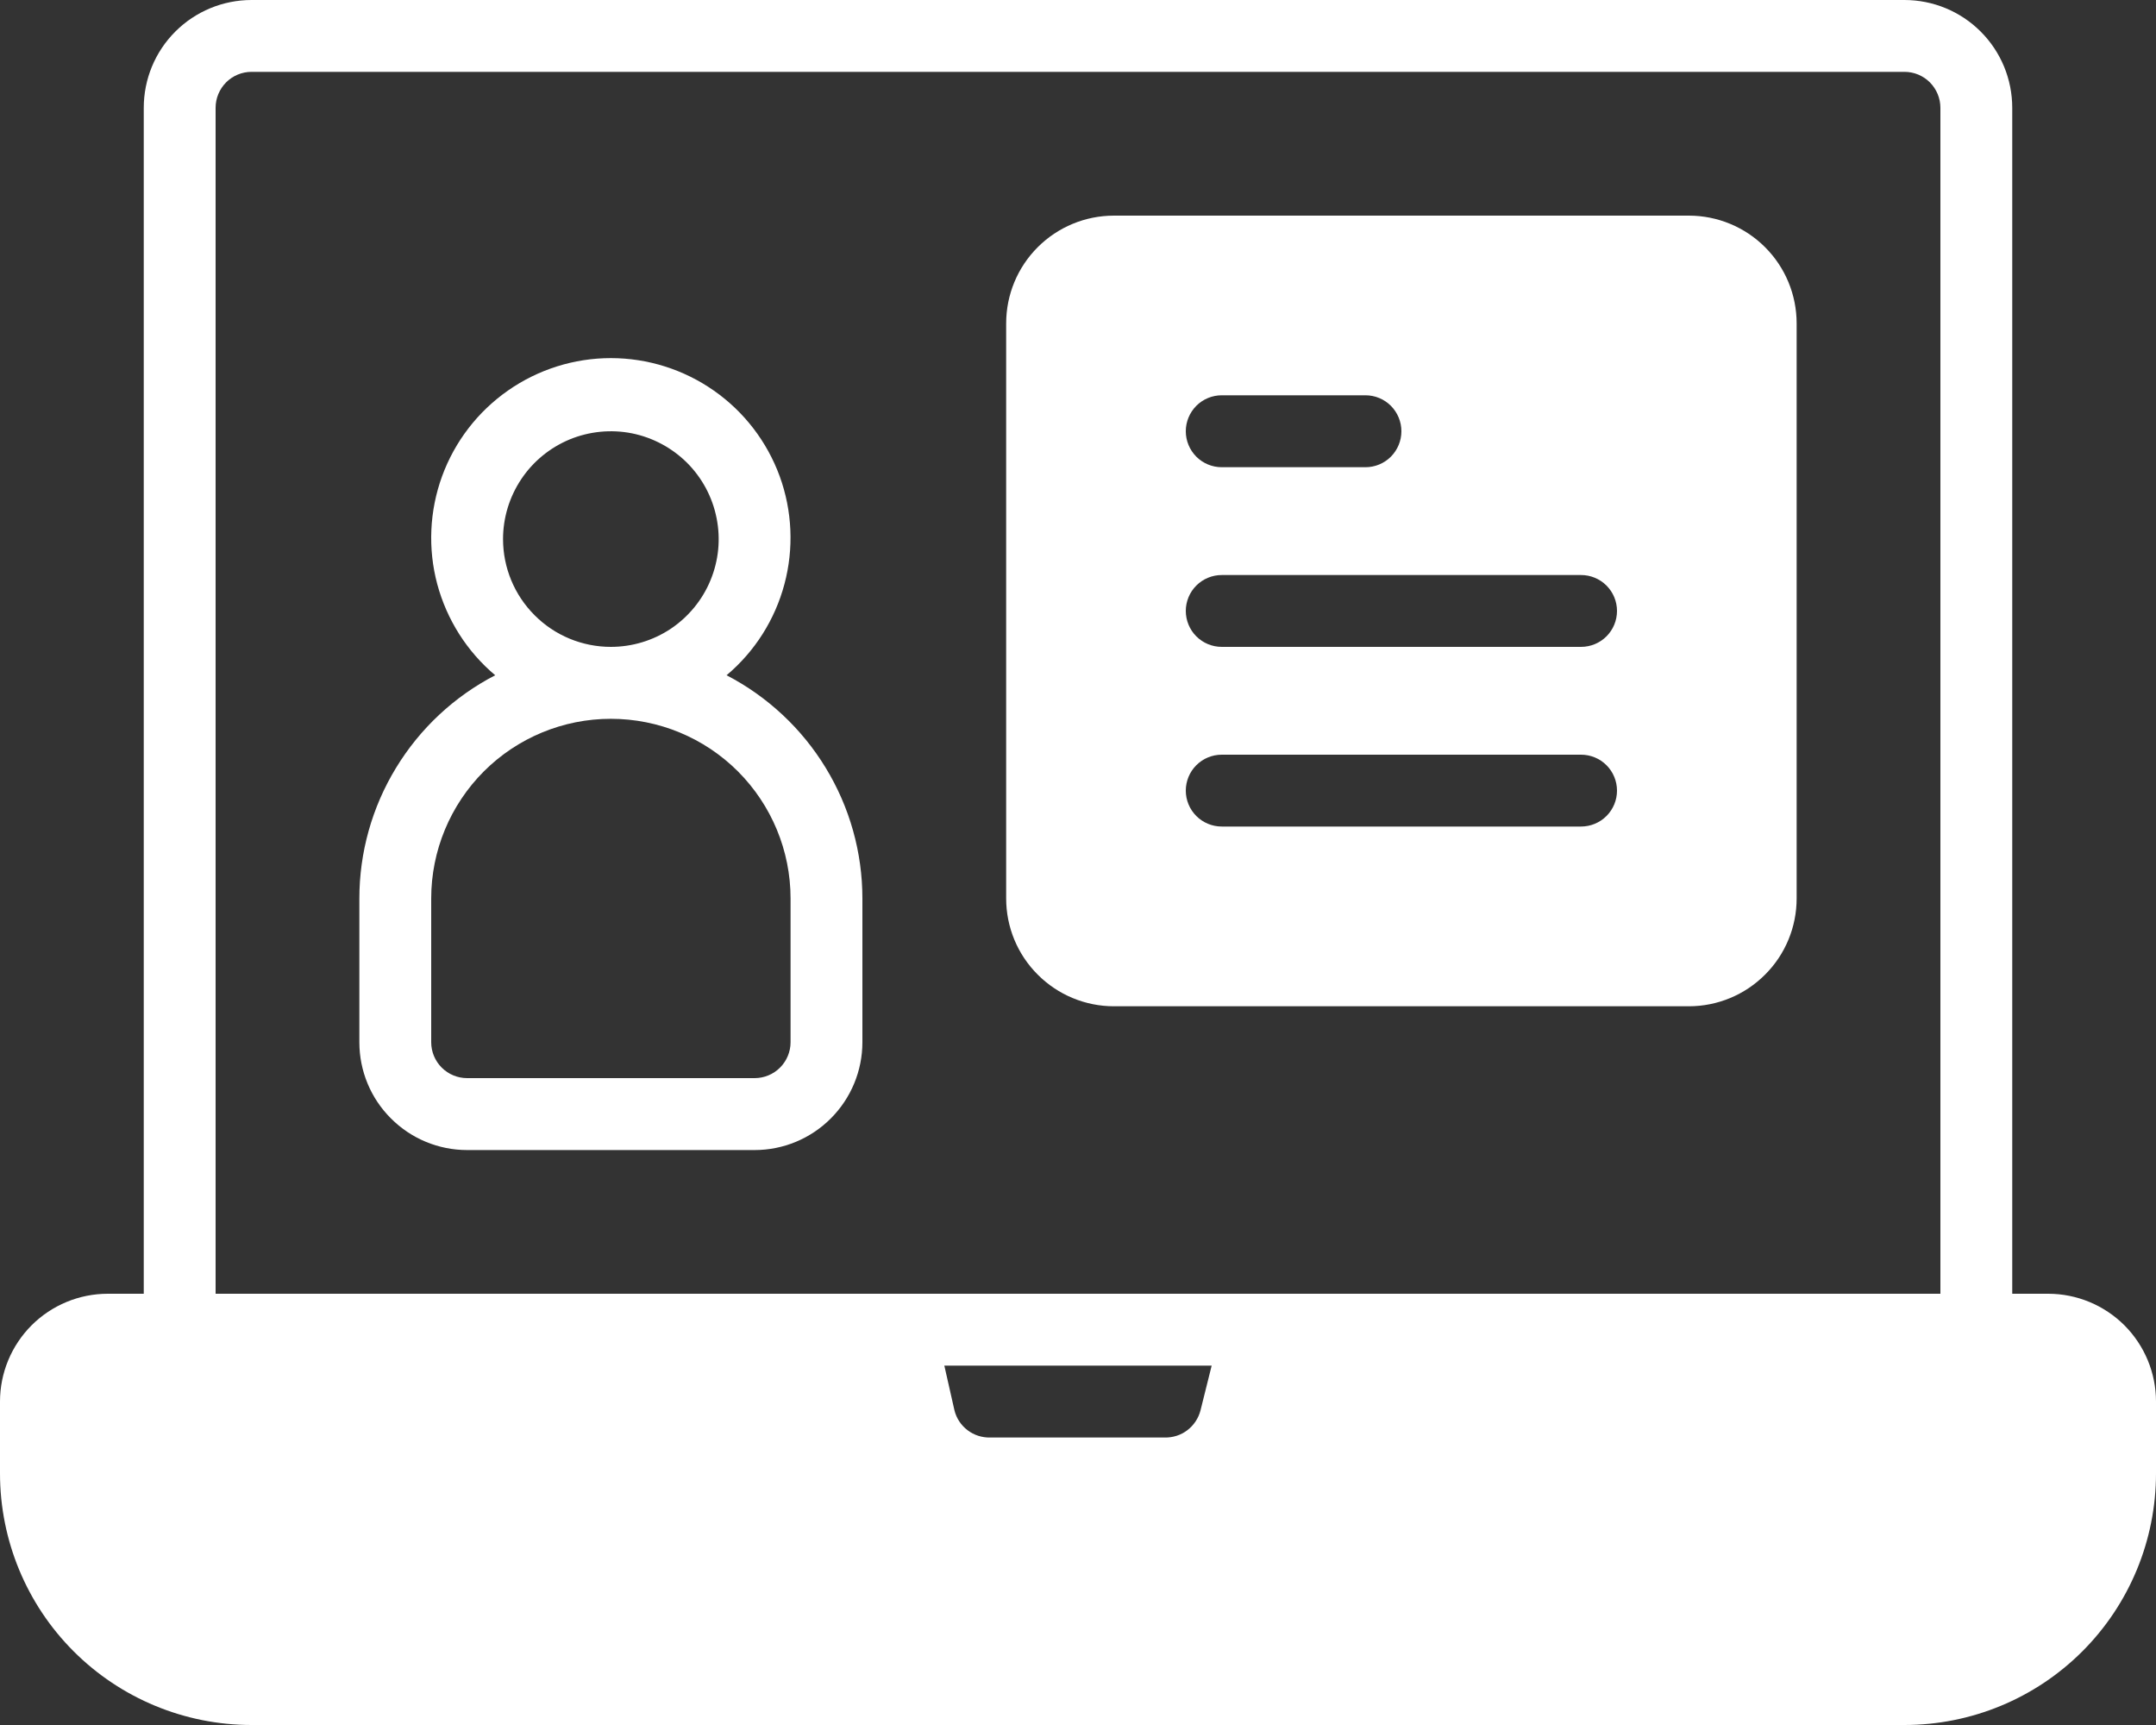 <svg width="25" height="20" viewBox="0 0 25 20" fill="none" xmlns="http://www.w3.org/2000/svg">
<rect x="0" y="0" width="25" height="20" fill="#333333" stroke="none"/>
<path d="M23.75 15H23.333V1.25C23.333 0.918 23.202 0.601 22.967 0.366C22.733 0.132 22.415 0 22.083 0H2.917C2.585 0 2.267 0.132 2.033 0.366C1.798 0.601 1.667 0.918 1.667 1.25V15H1.25C0.918 15 0.601 15.132 0.366 15.366C0.132 15.601 0 15.918 0 16.25V17.083C0 17.857 0.307 18.599 0.854 19.146C1.401 19.693 2.143 20 2.917 20H22.083C22.857 20 23.599 19.693 24.146 19.146C24.693 18.599 25 17.857 25 17.083V16.25C25 15.918 24.868 15.601 24.634 15.366C24.399 15.132 24.081 15 23.75 15ZM2.5 1.25C2.5 1.139 2.544 1.034 2.622 0.955C2.7 0.877 2.806 0.833 2.917 0.833H22.083C22.194 0.833 22.3 0.877 22.378 0.955C22.456 1.034 22.5 1.139 22.5 1.25V15H2.5V1.25ZM13.921 16.35C13.898 16.442 13.844 16.524 13.768 16.582C13.693 16.64 13.599 16.669 13.504 16.667H11.483C11.388 16.669 11.295 16.64 11.219 16.582C11.143 16.524 11.089 16.442 11.067 16.35L10.95 15.833H14.05L13.921 16.35Z" fill="white"/>
<path d="M8.425 7.829C8.752 7.554 8.986 7.185 9.096 6.772C9.206 6.36 9.187 5.923 9.041 5.522C8.894 5.12 8.628 4.774 8.278 4.529C7.928 4.284 7.511 4.152 7.083 4.152C6.656 4.152 6.239 4.284 5.889 4.529C5.539 4.774 5.273 5.12 5.126 5.522C4.98 5.923 4.96 6.36 5.07 6.772C5.181 7.185 5.415 7.554 5.742 7.829C5.267 8.075 4.87 8.446 4.592 8.903C4.314 9.359 4.167 9.883 4.167 10.417V12.084C4.167 12.415 4.298 12.733 4.533 12.967C4.767 13.202 5.085 13.334 5.417 13.334H8.75C9.082 13.334 9.4 13.202 9.634 12.967C9.868 12.733 10 12.415 10 12.084V10.417C10 9.883 9.853 9.359 9.575 8.903C9.297 8.446 8.899 8.075 8.425 7.829ZM5.833 6.25C5.833 6.003 5.907 5.761 6.044 5.556C6.181 5.35 6.377 5.19 6.605 5.095C6.833 5.001 7.085 4.976 7.327 5.024C7.57 5.073 7.792 5.192 7.967 5.366C8.142 5.541 8.261 5.764 8.309 6.006C8.358 6.249 8.333 6.5 8.238 6.729C8.144 6.957 7.983 7.152 7.778 7.29C7.572 7.427 7.331 7.5 7.083 7.5C6.752 7.5 6.434 7.369 6.2 7.134C5.965 6.9 5.833 6.582 5.833 6.25ZM9.167 12.084C9.167 12.194 9.123 12.3 9.045 12.378C8.967 12.456 8.861 12.5 8.75 12.5H5.417C5.306 12.5 5.2 12.456 5.122 12.378C5.044 12.3 5 12.194 5 12.084V10.417C5 9.864 5.22 9.335 5.61 8.944C6.001 8.553 6.531 8.334 7.083 8.334C7.636 8.334 8.166 8.553 8.557 8.944C8.947 9.335 9.167 9.864 9.167 10.417V12.084Z" fill="white"/>
<path d="M19.583 2.5H12.917C12.585 2.5 12.267 2.632 12.033 2.866C11.798 3.101 11.667 3.418 11.667 3.75V10.417C11.667 10.748 11.798 11.066 12.033 11.3C12.267 11.535 12.585 11.667 12.917 11.667H19.583C19.915 11.667 20.233 11.535 20.467 11.3C20.702 11.066 20.833 10.748 20.833 10.417V3.75C20.833 3.418 20.702 3.101 20.467 2.866C20.233 2.632 19.915 2.5 19.583 2.5ZM14.167 4.583H15.833C15.944 4.583 16.05 4.627 16.128 4.705C16.206 4.784 16.25 4.889 16.25 5C16.25 5.111 16.206 5.216 16.128 5.295C16.05 5.373 15.944 5.417 15.833 5.417H14.167C14.056 5.417 13.95 5.373 13.872 5.295C13.794 5.216 13.75 5.111 13.75 5C13.75 4.889 13.794 4.784 13.872 4.705C13.95 4.627 14.056 4.583 14.167 4.583ZM18.333 9.583H14.167C14.056 9.583 13.95 9.539 13.872 9.461C13.794 9.383 13.75 9.277 13.75 9.167C13.75 9.056 13.794 8.95 13.872 8.872C13.95 8.794 14.056 8.75 14.167 8.75H18.333C18.444 8.75 18.55 8.794 18.628 8.872C18.706 8.95 18.75 9.056 18.75 9.167C18.75 9.277 18.706 9.383 18.628 9.461C18.55 9.539 18.444 9.583 18.333 9.583ZM18.333 7.5H14.167C14.056 7.5 13.95 7.456 13.872 7.378C13.794 7.3 13.75 7.194 13.75 7.083C13.75 6.973 13.794 6.867 13.872 6.789C13.95 6.711 14.056 6.667 14.167 6.667H18.333C18.444 6.667 18.55 6.711 18.628 6.789C18.706 6.867 18.75 6.973 18.75 7.083C18.75 7.194 18.706 7.3 18.628 7.378C18.55 7.456 18.444 7.5 18.333 7.5Z" fill="white"/>
</svg>
